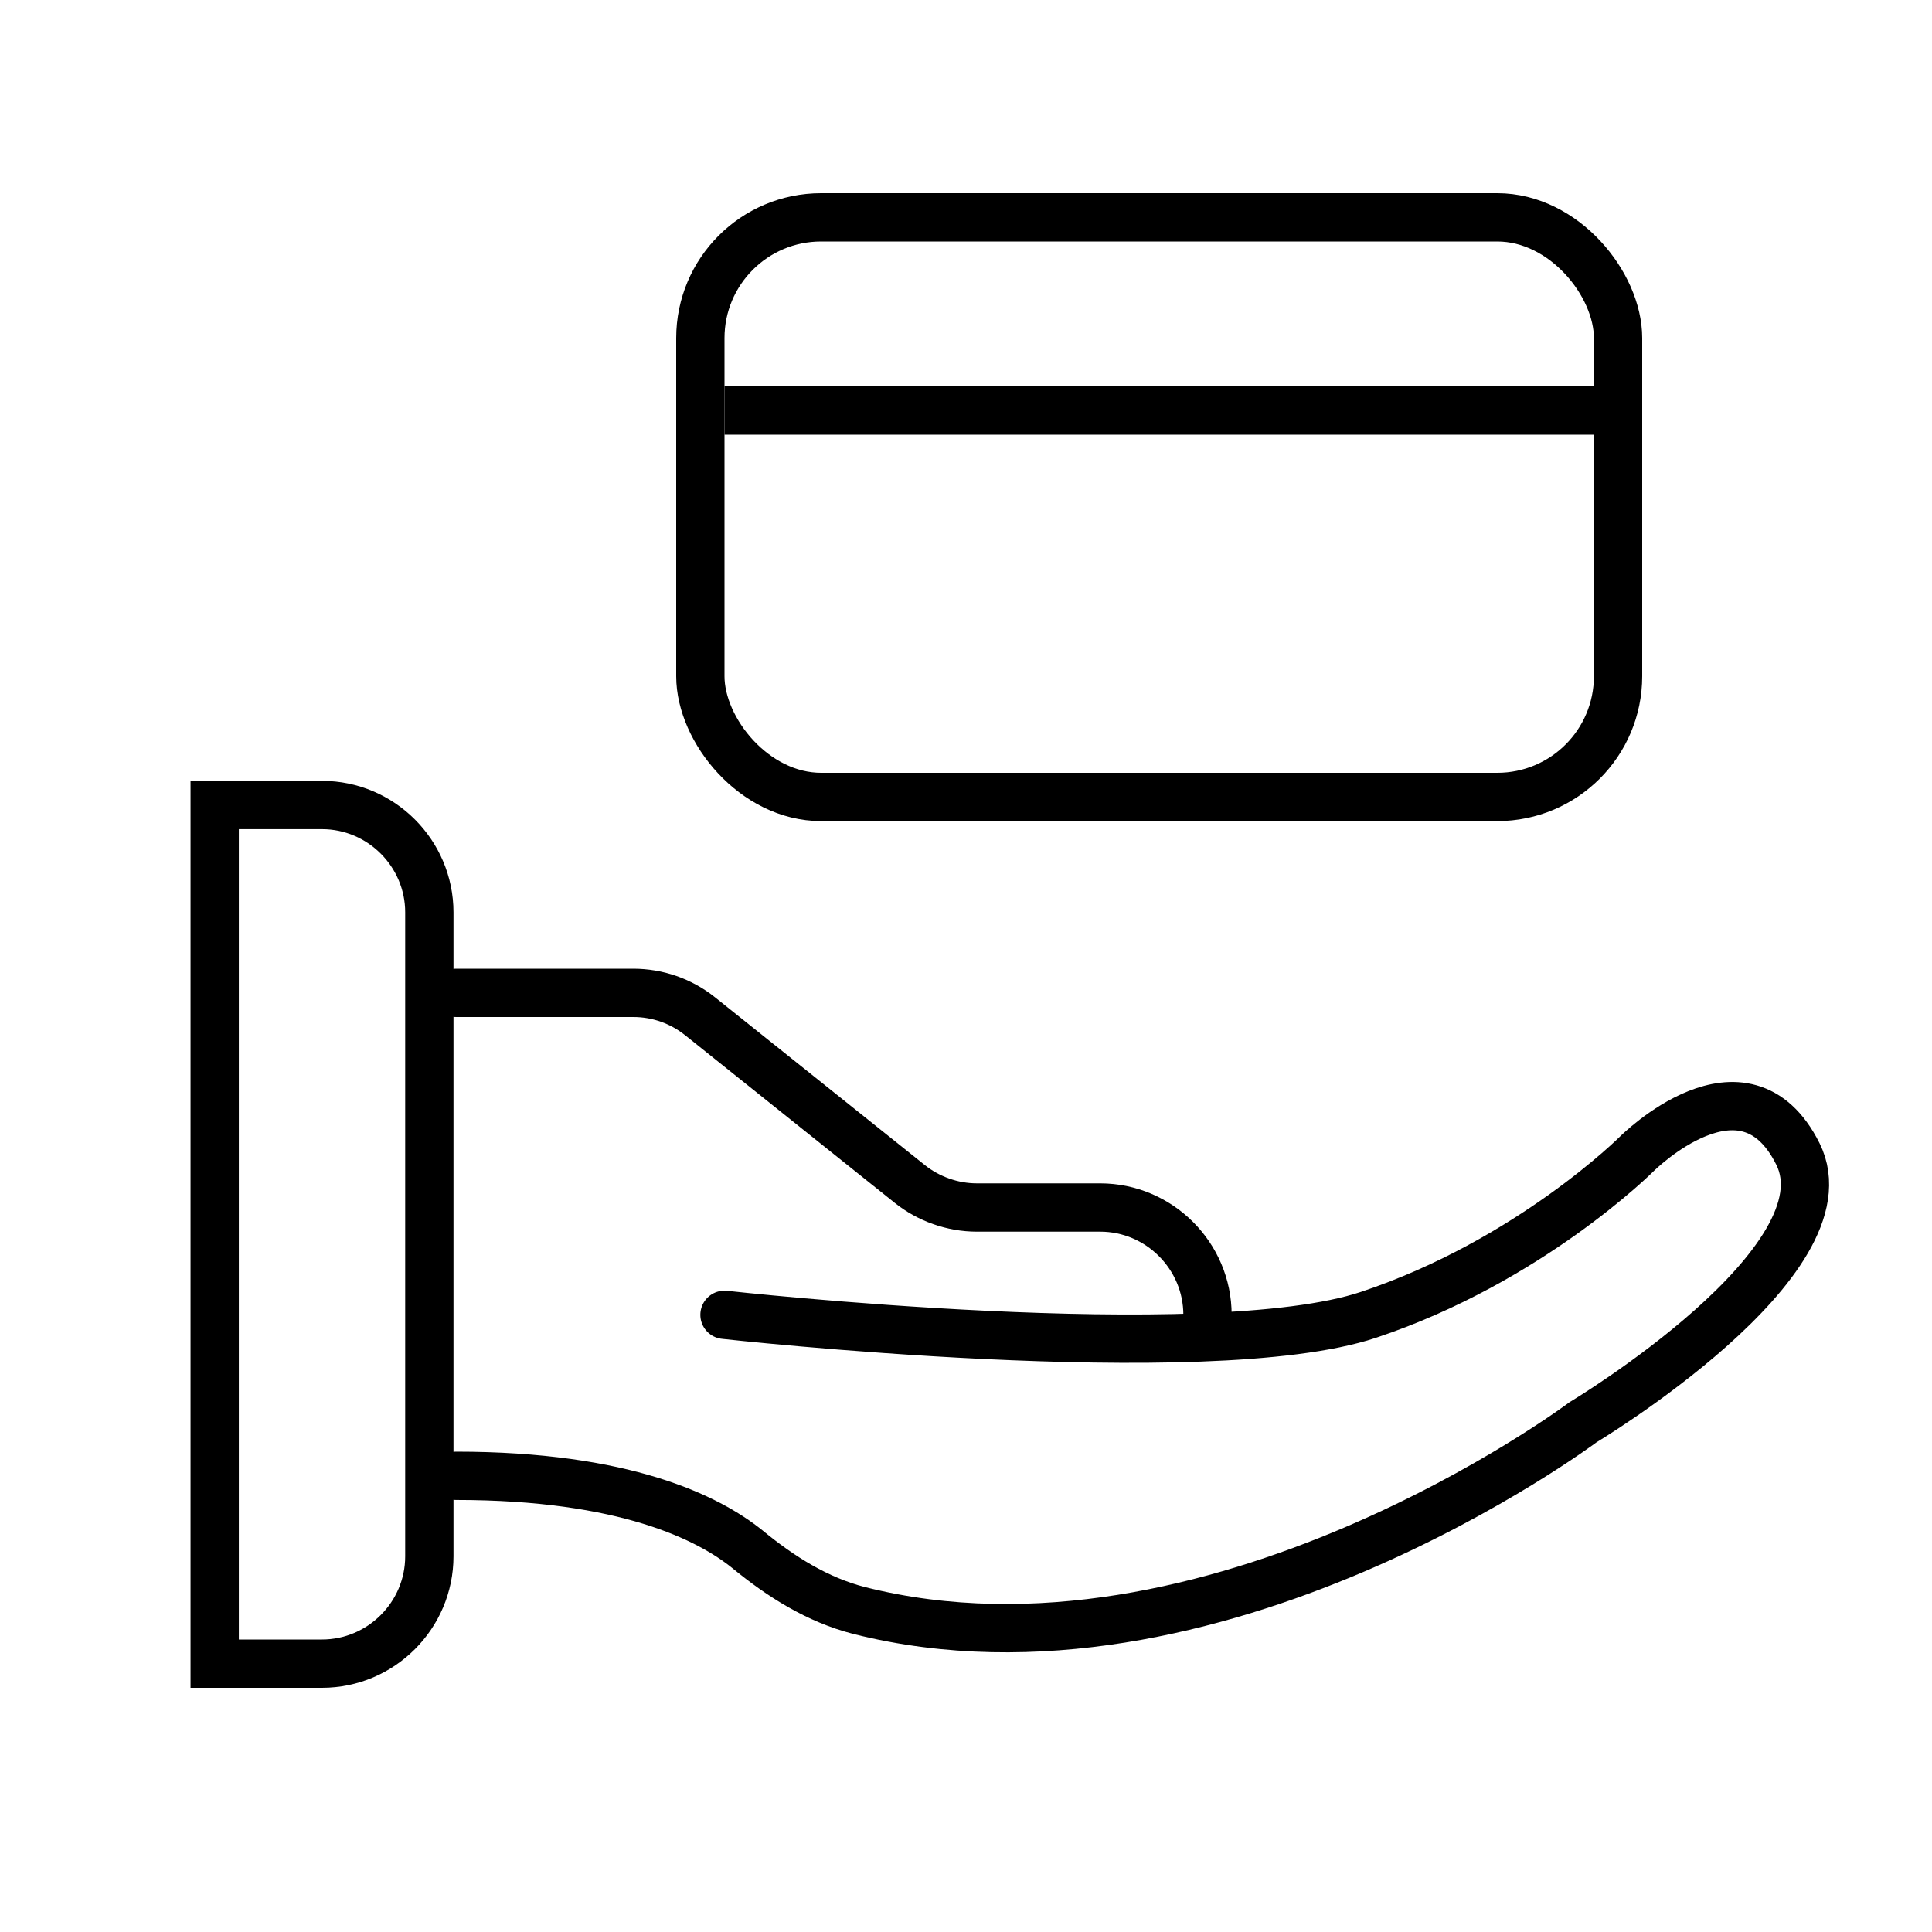 <svg width="40" height="40" viewBox="0 0 40 40" fill="none" xmlns="http://www.w3.org/2000/svg">
<path d="M6.667 16.667H4.445V34.444H6.667C7.889 34.444 8.889 33.444 8.889 32.222V18.889C8.889 17.667 7.889 16.667 6.667 16.667Z" stroke="black" stroke-miterlimit="10"/>
<path d="M9.445 20.556H13.111C13.611 20.556 14.1 20.723 14.5 21.045L18.834 24.511C19.223 24.823 19.723 25 20.223 25H22.778C24 25 25 26 25 27.223" stroke="black" stroke-miterlimit="10" stroke-linecap="round"/>
<path d="M15 27.222C15 27.222 25 28.333 28.334 27.222C31.667 26.111 33.889 23.889 33.889 23.889C33.889 23.889 36.111 21.666 37.223 23.889C38.334 26.111 32.778 29.444 32.778 29.444C32.778 29.444 25.111 35.189 17.789 33.344C16.923 33.122 16.167 32.644 15.478 32.078C14.667 31.422 12.934 30.555 9.445 30.555" stroke="black" stroke-miterlimit="10" stroke-linecap="round"/>
<rect x="14.5" y="4.5" width="19" height="12" rx="2.5" stroke="black"/>
<line x1="15" y1="8.5" x2="33" y2="8.5" stroke="black"/>
</svg>
